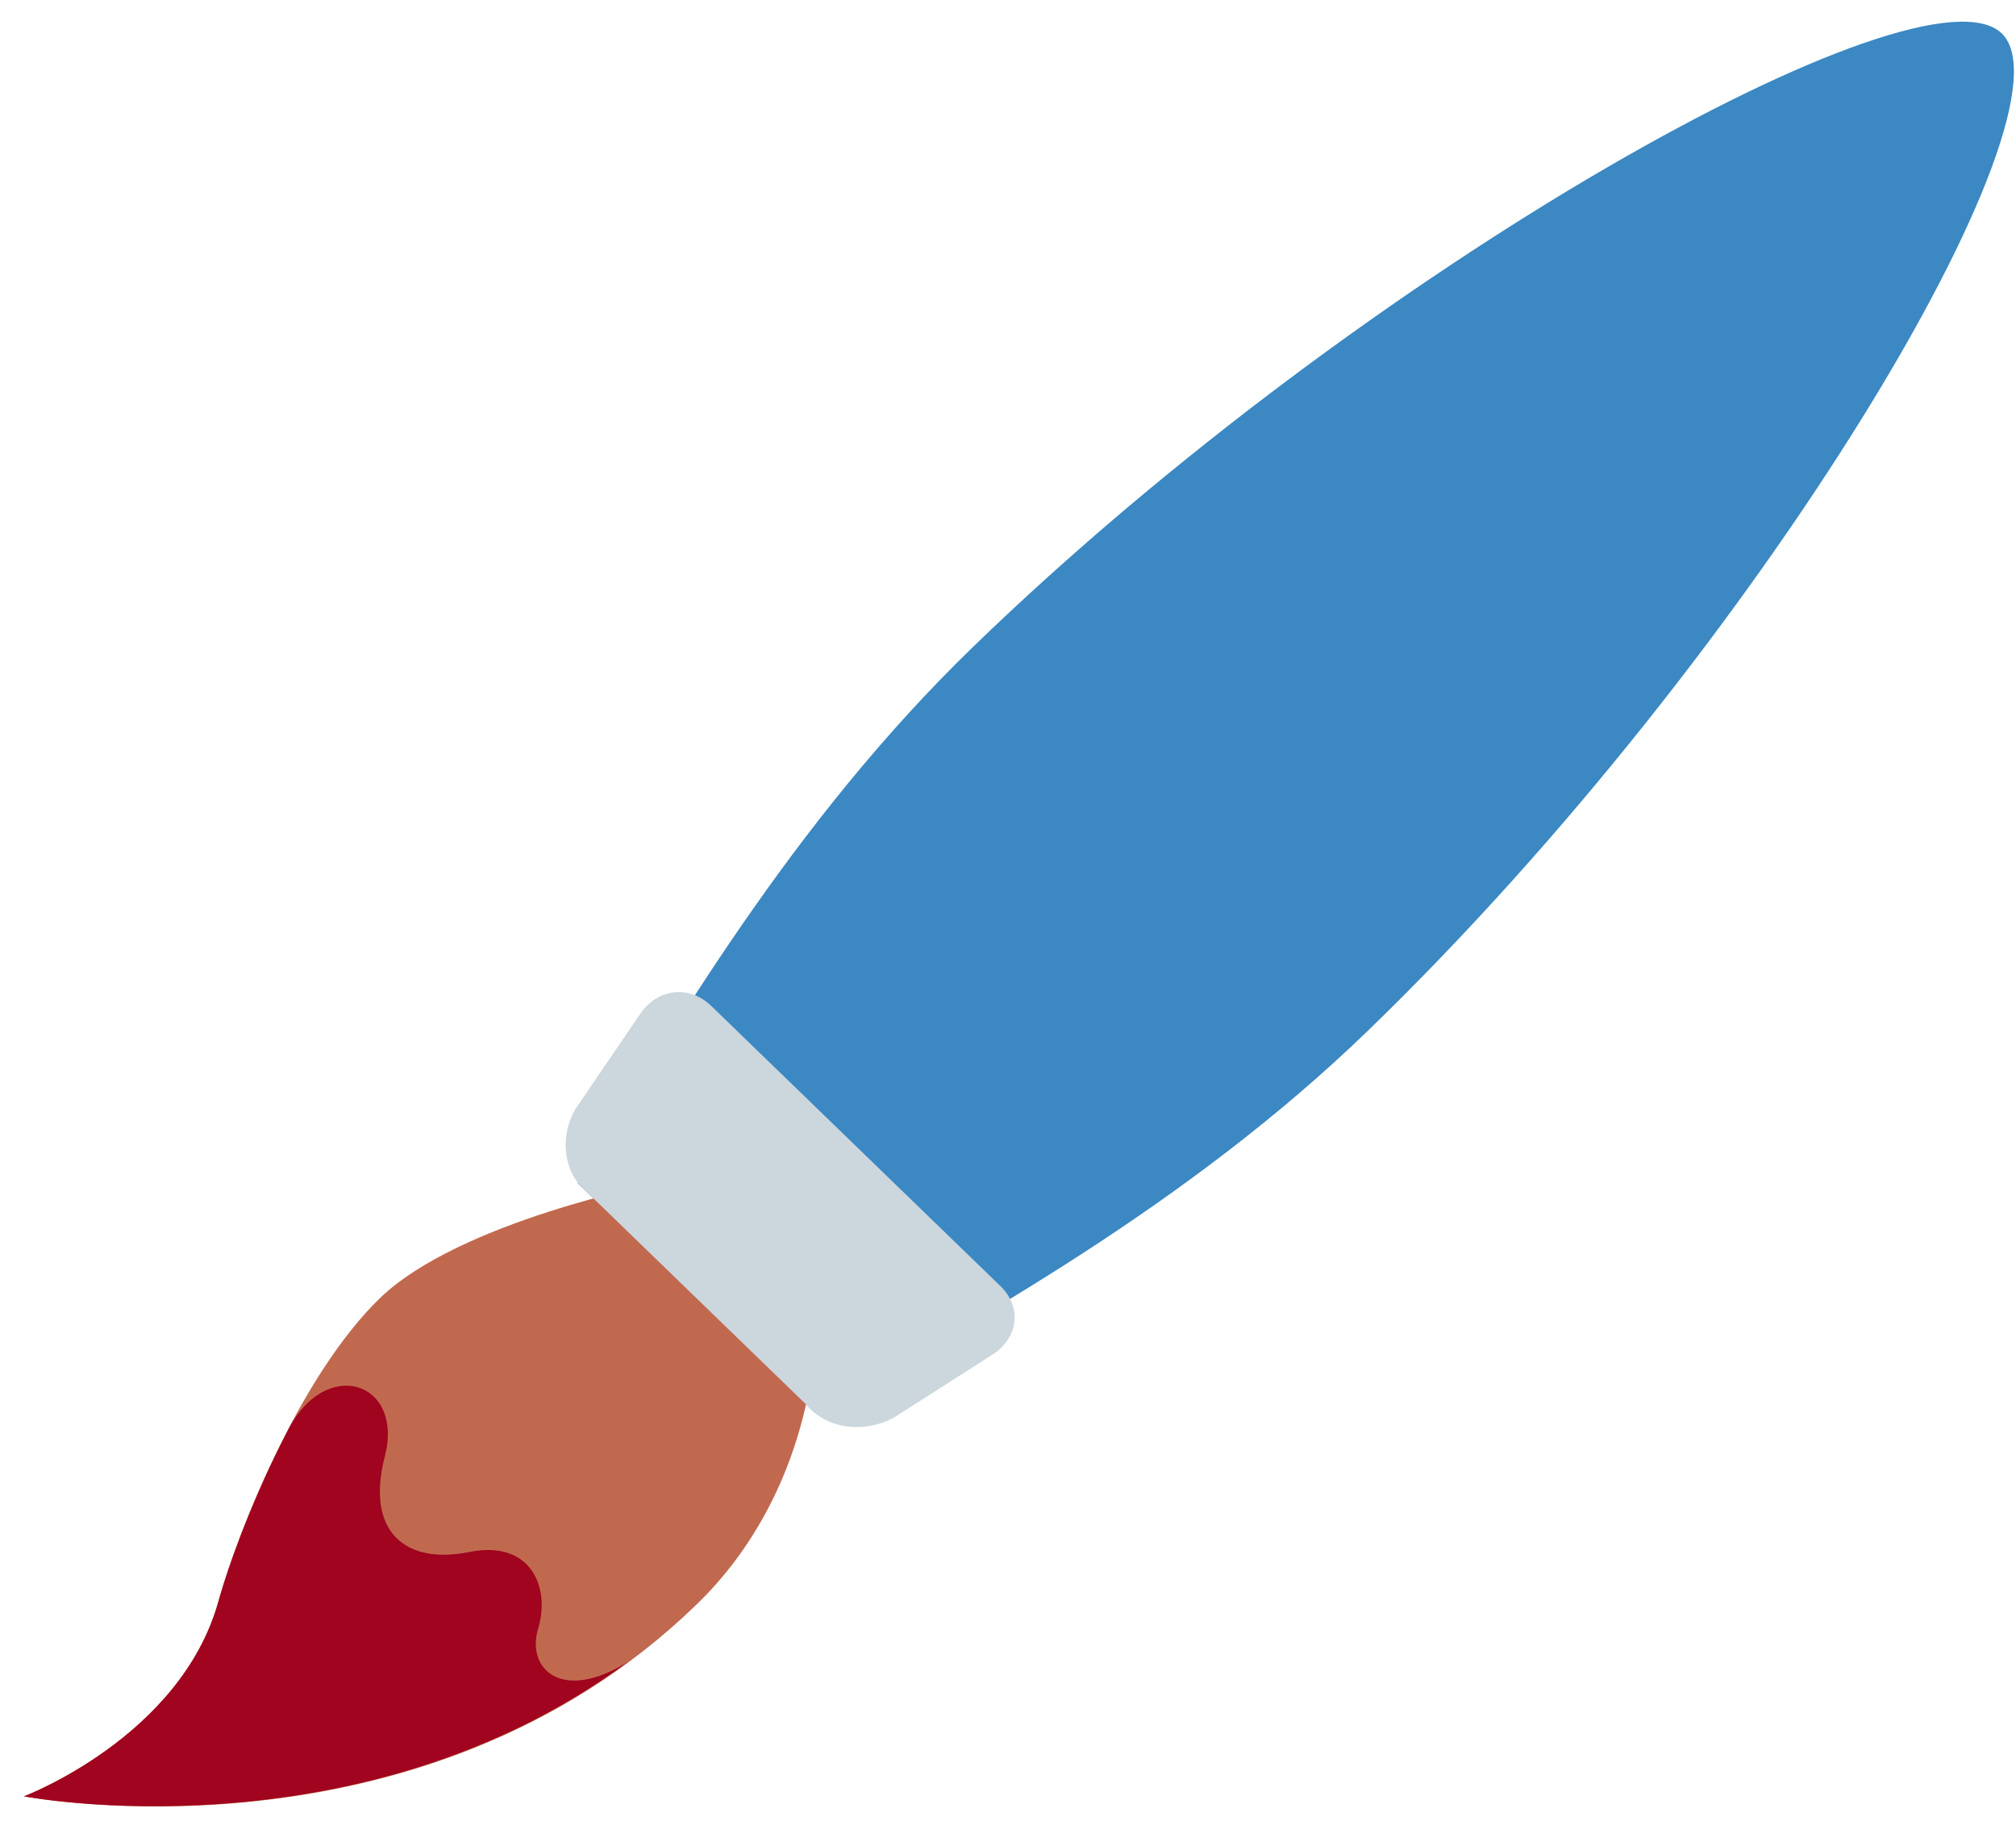 <?xml version="1.0" encoding="UTF-8" standalone="no"?>
<svg width="31px" height="28px" viewBox="0 0 31 28" version="1.1" xmlns="http://www.w3.org/2000/svg" xmlns:xlink="http://www.w3.org/1999/xlink">
    <!-- Generator: Sketch 3.6 (26304) - http://www.bohemiancoding.com/sketch -->
    <title>Page 1</title>
    <desc>Created with Sketch.</desc>
    <defs></defs>
    <g id="Page-1" stroke="none" stroke-width="1" fill="none" fill-rule="evenodd">
        <g id="Desktop-HD" transform="translate(-581, -224)">
            <g id="Page-1" transform="translate(581, 224)">
                <path d="M12.533,21.727 C14.954,20.317 18.241,18.555 21.048,15.835 C27.096,9.977 31.998,1.692 30.781,0.514 C29.565,-0.664 21.013,4.085 14.967,9.942 C12.158,12.662 10.34,15.847 8.883,18.192 L12.533,21.727 L12.533,21.727 Z" id="Fill-1" fill="#3B88C3"></path>
                <path d="M0.368,27.62 C0.368,27.62 6.45,28.798 10.709,24.673 C12.533,22.906 12.533,20.549 12.533,20.549 L10.1,18.192 C10.1,18.192 7.059,18.782 5.842,19.96 C4.626,21.138 3.676,23.487 3.358,24.624 C2.776,26.71 0.368,27.62 0.368,27.62" id="Fill-3" fill="#C1694F"></path>
                <path d="M15.382,19.773 L10.937,15.467 C10.6,15.141 10.113,15.195 9.845,15.588 L8.878,17.008 C8.611,17.4 8.645,17.96 8.953,18.259 L12.499,21.695 C12.808,21.993 13.386,22.026 13.791,21.768 L15.257,20.831 C15.663,20.572 15.719,20.099 15.382,19.773" id="Fill-4" fill="#CCD6DD"></path>
                <path d="M9.659,25.55 C8.635,26.191 8.089,25.657 8.275,25.042 C8.465,24.416 8.172,23.669 7.211,23.864 C6.25,24.058 5.614,23.569 5.918,22.391 C6.218,21.23 4.984,20.838 4.409,22.028 C3.908,22.996 3.534,23.995 3.358,24.625 C2.776,26.711 0.368,27.62 0.368,27.62 C0.368,27.62 5.519,28.607 9.659,25.55" id="Fill-5" fill="#A0041E"></path>
            </g>
        </g>
    </g>
</svg>